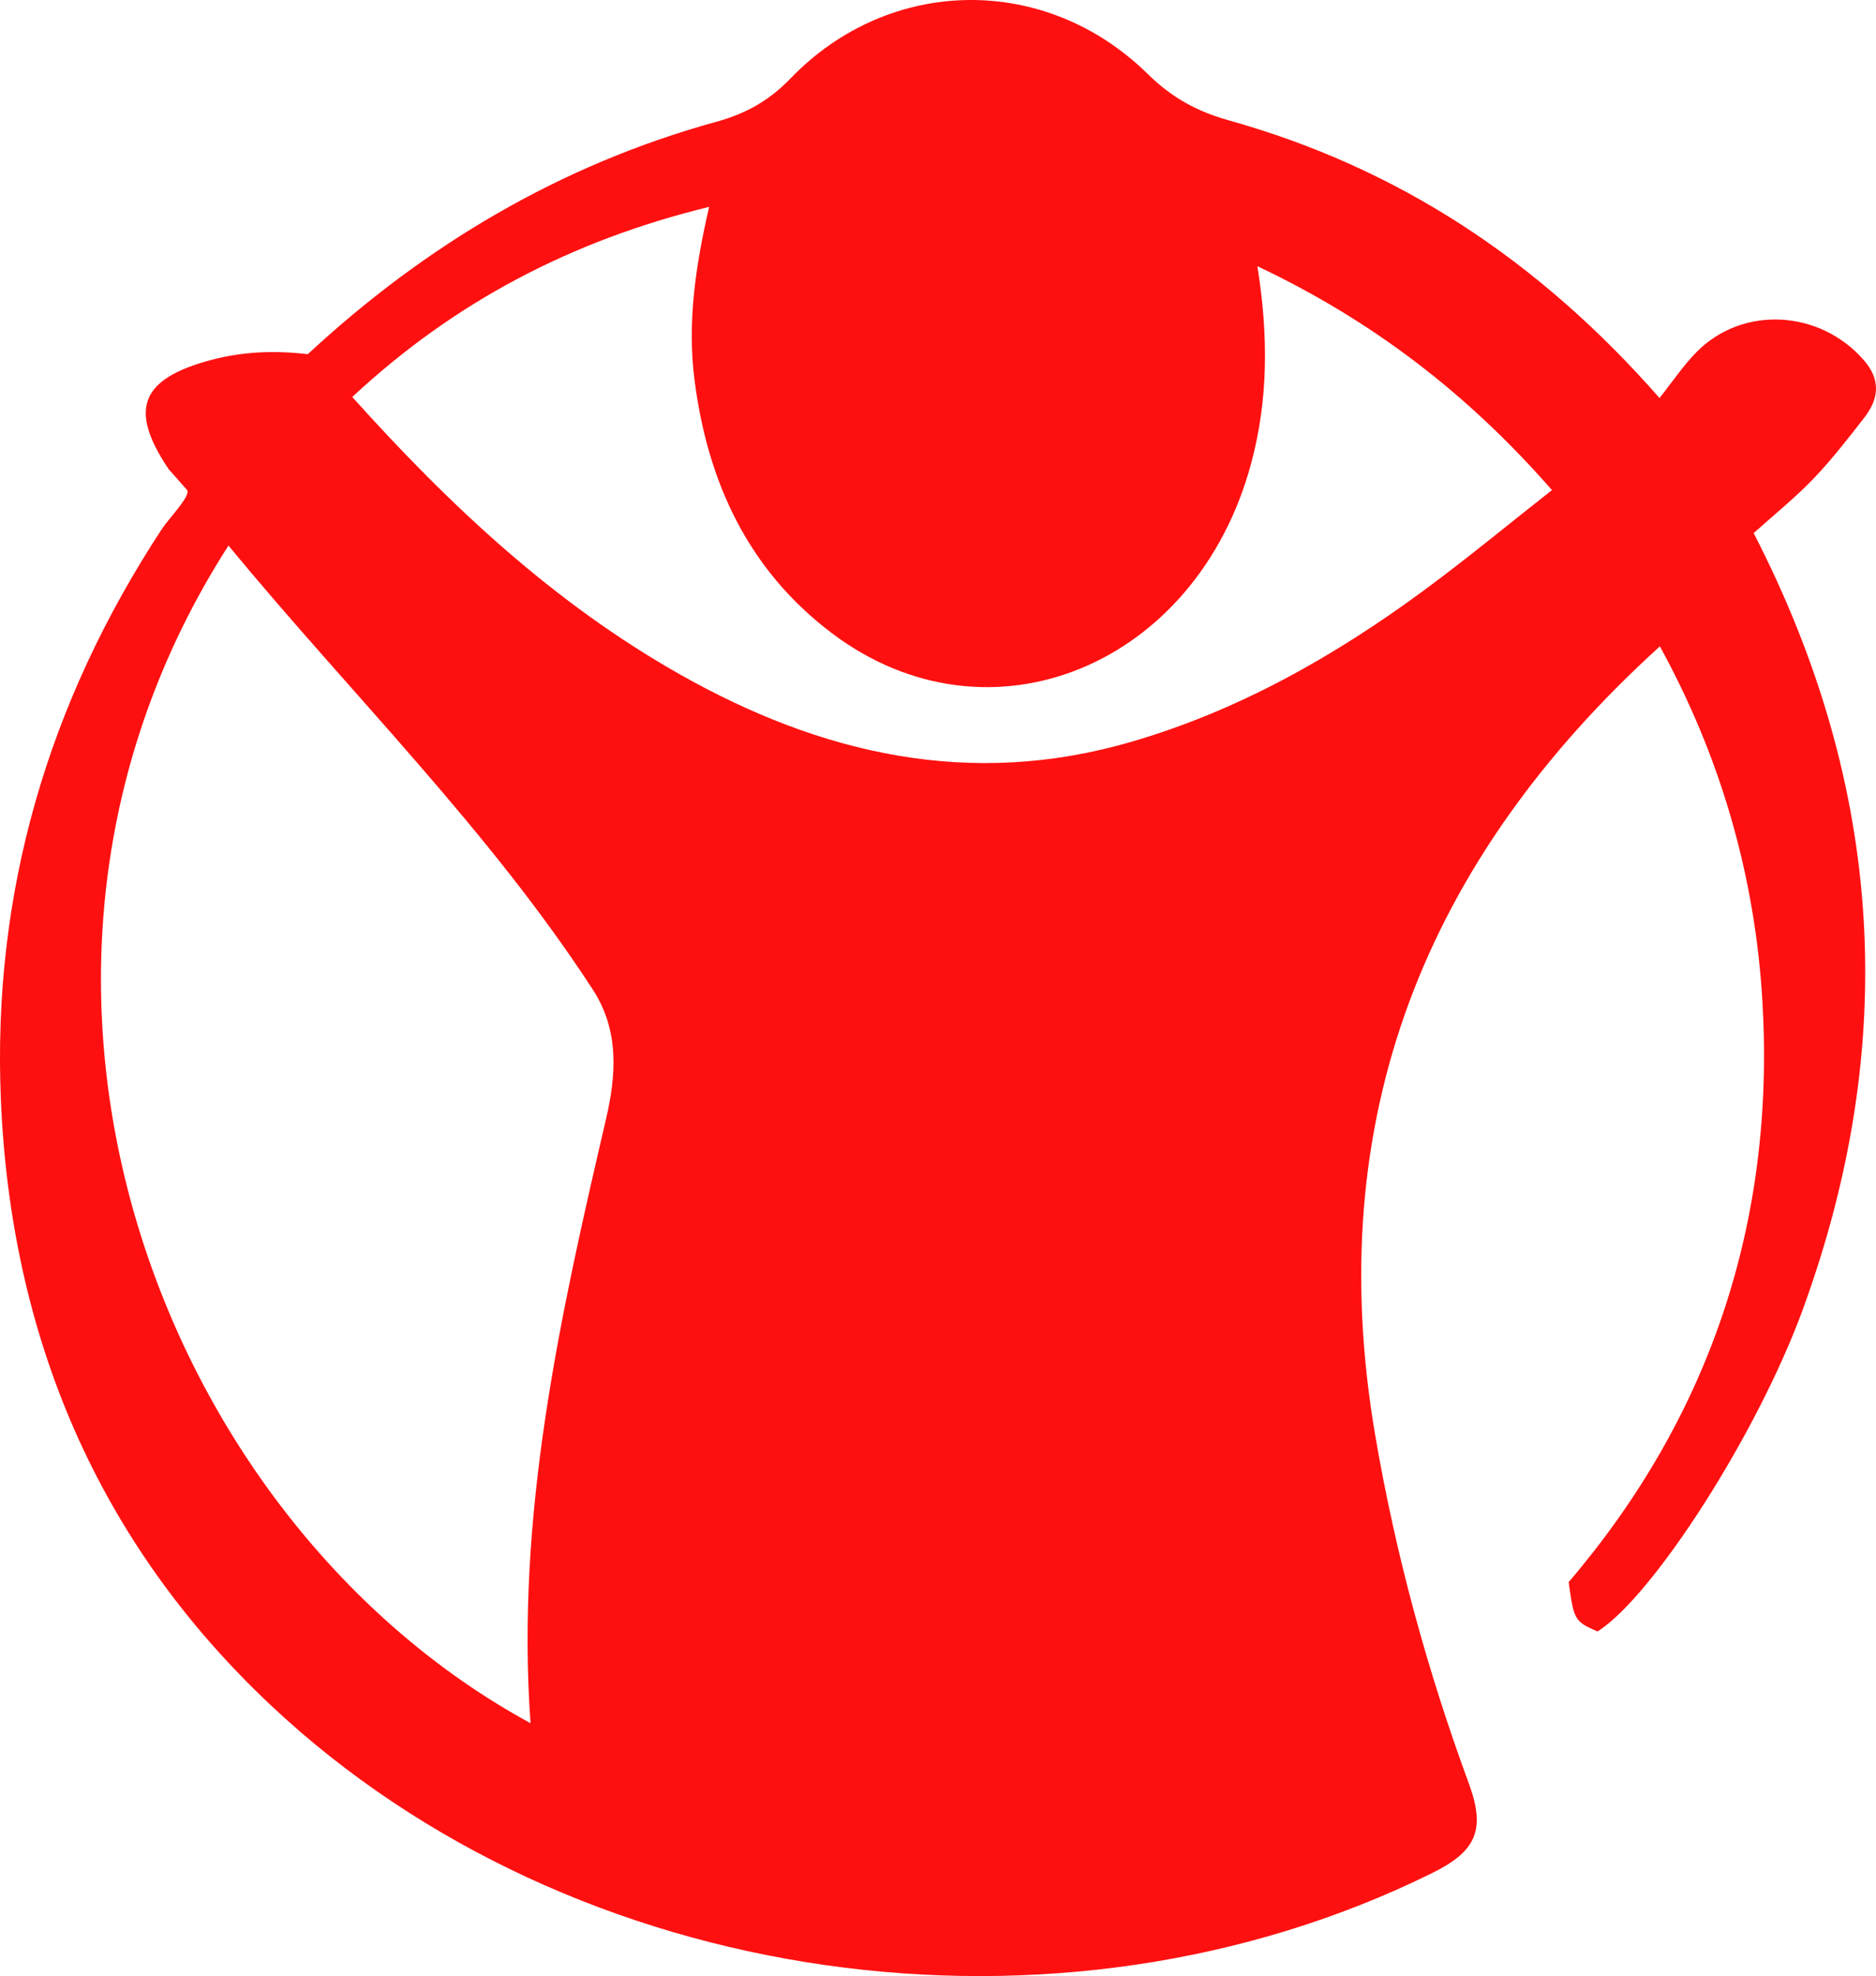 <?xml version="1.0" encoding="utf-8"?>
<!-- Generator: Adobe Illustrator 19.0.0, SVG Export Plug-In . SVG Version: 6.00 Build 0)  -->
<svg version="1.1" id="Layer_1" xmlns="http://www.w3.org/2000/svg" xmlns:xlink="http://www.w3.org/1999/xlink" x="0px" y="0px"
	 viewBox="0 0 293.27 308.769" enable-background="new 0 0 293.27 308.769" xml:space="preserve">
<g>
	<path fill="#FE1010" d="M26.386,73.338c-6.307-9.334-4.453-14.139,6.588-17.085c4.888-1.304,9.852-1.533,15.141-0.909
		c18.358-17.023,39.461-29.584,63.816-36.301c4.57-1.26,8.215-3.225,11.636-6.774c15.524-16.102,39.934-16.381,55.88-0.685
		c3.716,3.658,7.664,5.826,12.595,7.206c26.343,7.37,48.35,21.717,67.388,43.401c2.02-2.536,3.678-5.026,5.735-7.127
		c7.212-7.367,19.306-6.693,26.196,1.204c2.696,3.09,2.365,6.052,0.075,8.995c-2.552,3.279-5.111,6.585-7.983,9.575
		c-2.879,2.997-6.148,5.618-9.307,8.459c20.523,39.857,22.738,80.11,7.675,121.327c-7.081,19.375-23.398,44.823-32.094,50.303
		c-3.587-1.608-3.673-1.747-4.502-7.717c22.069-25.844,32.249-56.206,30.307-90.462c-1.124-19.828-6.577-38.515-16.049-55.753
		c-36.744,33.35-52.957,73.863-44.487,123.339c3.183,18.592,8.113,36.64,14.615,54.31c2.671,7.259,1.21,10.601-5.741,14.034
		c-58.361,28.831-134.251,18.212-181.53-26.222c-27.076-25.447-40.637-57.59-42.202-94.604c-1.37-32.397,7.387-62.116,25.172-89.199
		c1.094-1.667,4.391-5.001,3.979-6.036C28.831,76.076,26.386,73.338,26.386,73.338z M35.715,85.251
		c-43.142,67.211-11.146,152.273,47.221,184.004c-2.335-32.49,4.591-63.453,11.801-94.39c1.612-6.918,2.092-13.852-2.071-20.251
		C76.344,129.532,55.011,108.611,35.715,85.251z M196.564,41.597c1.726,10.801,1.711,20.835-0.973,30.8
		c-8.545,31.733-41.03,45.02-65.522,26.557c-13.1-9.875-19.476-23.634-21.507-39.663c-1.138-8.981,0.18-17.779,2.295-26.967
		c-21.583,5.26-39.909,14.918-55.789,29.707c15.372,17.102,31.6,32.262,51.249,43.36c22.132,12.5,45.4,17.824,70.475,10.538
		c16.811-4.884,31.822-13.381,45.826-23.698c6.74-4.965,13.199-10.312,19.997-15.653C229.374,61.455,214.5,50.078,196.564,41.597z"
		/>
</g>
</svg>
